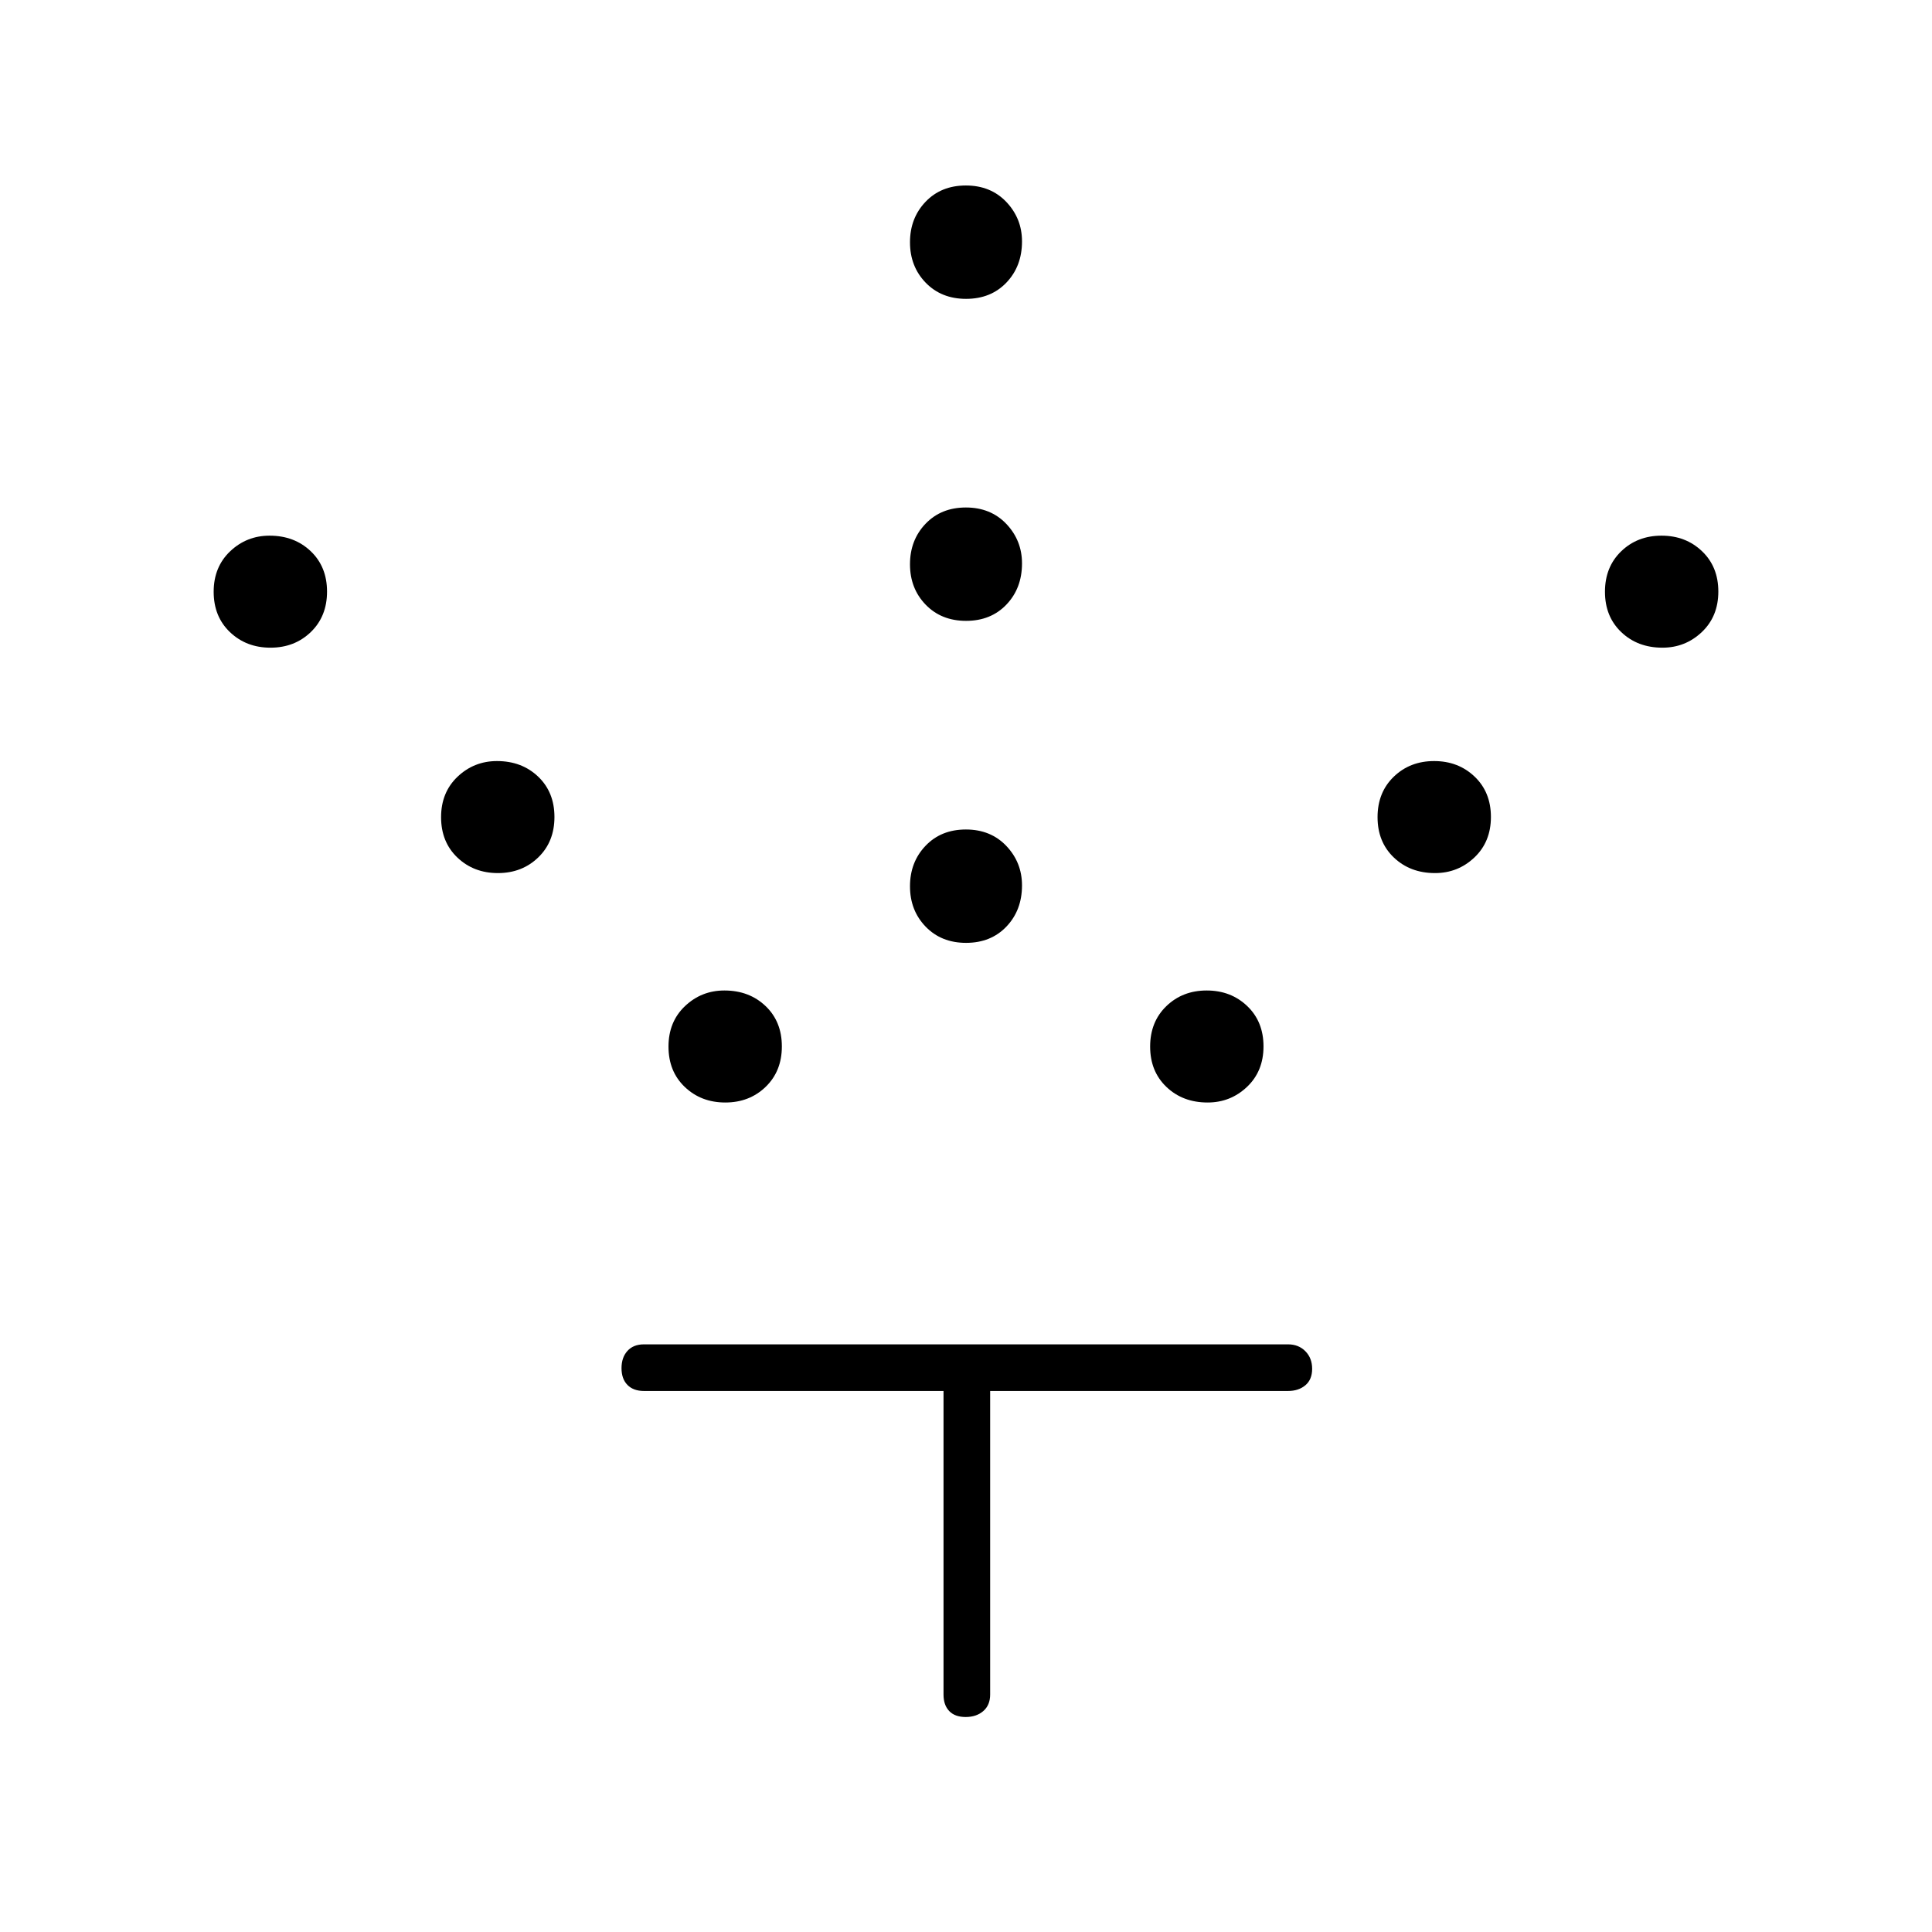 <svg xmlns="http://www.w3.org/2000/svg" height="40" viewBox="0 -960 960 960" width="40"><path d="M480.05-491.5q-12.33 0-20.11-8.06-7.77-8.05-7.77-20.05 0-12.01 7.72-20.11 7.72-8.11 20.06-8.11 12.33 0 20.11 8.19 7.77 8.2 7.77 19.59 0 12.33-7.72 20.44-7.72 8.11-20.06 8.11Zm0-160q-12.33 0-20.11-8.06-7.77-8.05-7.77-20.05 0-12.01 7.72-20.11 7.72-8.11 20.06-8.11 12.33 0 20.11 8.19 7.77 8.2 7.77 19.59 0 12.33-7.72 20.44-7.72 8.11-20.06 8.11Zm0-160q-12.33 0-20.11-8.06-7.77-8.05-7.77-20.05 0-12.01 7.72-20.11 7.72-8.11 20.06-8.11 12.33 0 20.11 8.19 7.77 8.2 7.77 19.59 0 12.33-7.72 20.44-7.72 8.11-20.06 8.11Zm120 399.33q-12.33 0-20.44-7.72-8.11-7.72-8.11-20.06 0-12.33 8.06-20.11 8.05-7.77 20.05-7.77 12.01 0 20.11 7.72 8.11 7.72 8.11 20.06 0 12.33-8.19 20.11-8.2 7.77-19.59 7.77Zm113-114q-12.33 0-20.44-7.72-8.11-7.72-8.11-20.06 0-12.33 8.06-20.11 8.05-7.77 20.05-7.77 12.01 0 20.11 7.72 8.11 7.72 8.11 20.06 0 12.33-8.19 20.11-8.2 7.77-19.59 7.77Zm113-112q-12.33 0-20.44-7.72-8.11-7.72-8.11-20.06 0-12.33 8.06-20.11 8.05-7.77 20.05-7.77 12.01 0 20.11 7.72 8.11 7.72 8.11 20.06 0 12.33-8.19 20.11-8.2 7.77-19.59 7.77Zm-465.66 226q-12.01 0-20.12-7.72-8.1-7.72-8.1-20.06 0-12.33 8.19-20.11 8.2-7.77 19.59-7.77 12.33 0 20.44 7.72 8.11 7.72 8.11 20.06 0 12.33-8.06 20.11-8.05 7.77-20.05 7.77Zm-113-114q-12.01 0-20.12-7.72-8.1-7.72-8.1-20.06 0-12.33 8.19-20.11 8.2-7.77 19.59-7.77 12.33 0 20.44 7.72 8.11 7.72 8.11 20.06 0 12.33-8.06 20.11-8.05 7.77-20.05 7.77Zm-113-112q-12.01 0-20.12-7.72-8.1-7.72-8.1-20.06 0-12.33 8.19-20.11 8.2-7.77 19.59-7.77 12.33 0 20.44 7.72 8.11 7.72 8.11 20.06 0 12.33-8.06 20.11-8.05 7.77-20.05 7.77Zm334.44 369.34H320q-5.27 0-8.22-3-2.95-3-2.95-8.33 0-5.34 2.95-8.59T320-292h320q5.27 0 8.63 3.41 3.37 3.42 3.37 8.75 0 5.34-3.37 8.17-3.36 2.84-8.63 2.84H492V-118q0 5.27-3.41 8.22-3.42 2.95-8.75 2.95-5.34 0-8.17-2.95-2.84-2.95-2.84-8.22v-150.83Z"/></svg>